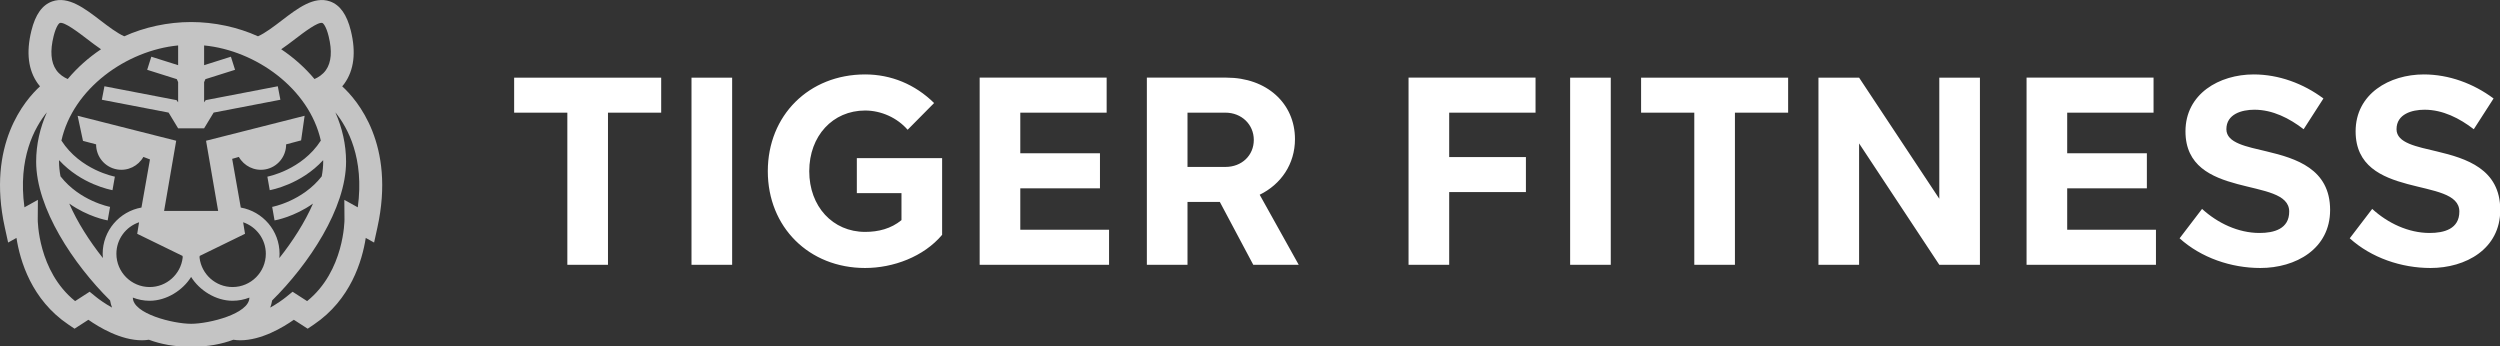 <svg xmlns="http://www.w3.org/2000/svg" xmlns:xlink="http://www.w3.org/1999/xlink" width="429" height="59.445" viewBox="0 0 369.548 51.207" class="looka-1j8o68f"><rect x="0" y="0" width="369.548" height="51.207" fill="#333333" stroke="none"/><defs id="SvgjsDefs2685"></defs><g id="SvgjsG2686" featurekey="symbolFeature-0" transform="matrix(0.565,0,0,0.565,-0,-2.622)" fill="#c4c4c4"><g xmlns="http://www.w3.org/2000/svg"><path d="M89.533,27.231c0.195-0.231,0.388-0.468,0.57-0.723c2.521-3.512,3.087-8.169,1.683-13.841   c-1.049-4.236-2.834-6.742-5.461-7.663c-4.181-1.463-8.47,1.817-12.615,4.99c-2.054,1.573-4.315,3.295-6.213,4.141   c-5.249-2.385-11.43-3.73-17.497-3.73c-6.068,0-12.249,1.346-17.497,3.73c-1.897-0.846-4.159-2.568-6.213-4.141   c-4.146-3.172-8.435-6.453-12.615-4.99c-2.627,0.921-4.412,3.427-5.461,7.663c-1.405,5.671-0.839,10.329,1.683,13.841   c0.183,0.255,0.375,0.491,0.57,0.723c-3.902,3.562-13.99,15.187-9.204,36.942l0.863,3.926l2.182-1.211   c0.938,6.005,3.943,16.163,13.557,22.646l1.638,1.104l3.619-2.336c2.829,1.983,8.473,5.368,14.031,5.368   c0.604,0,1.206-0.056,1.805-0.143c3.086,1.158,6.686,1.827,10.578,1.827c0.159,0,0.308-0.018,0.465-0.021   c0.157,0.003,0.306,0.021,0.465,0.021c3.893,0,7.492-0.669,10.578-1.827c0.599,0.087,1.199,0.143,1.804,0.143   c5.56,0,11.203-3.385,14.032-5.368l3.619,2.336l1.637-1.104c9.614-6.482,12.619-16.641,13.558-22.646l2.182,1.211l0.863-3.926   C103.523,42.418,93.436,30.793,89.533,27.231z M77.349,14.748c2.052-1.571,5.866-4.484,6.995-4.093   c0.236,0.083,0.99,0.864,1.631,3.451c0.957,3.866,0.719,6.85-0.707,8.872c-0.824,1.168-1.967,1.892-2.986,2.338   c-2.475-2.958-5.421-5.587-8.711-7.789C74.847,16.662,76.105,15.7,77.349,14.748z M46.602,16.528v5.165l-7.013-2.216l-1.083,3.426   l7.758,2.449l0.338,0.774v5.292l-0.415-0.579l-18.864-3.627l-0.678,3.527l17.458,3.358l2.499,4.118h3.384h0.029h3.384l2.499-4.118   l17.458-3.358l-0.679-3.527l-18.863,3.627l-0.415,0.579v-5.292l0.338-0.774l7.758-2.449l-1.083-3.426l-7.013,2.216v-5.165   c13.514,1.309,27.486,11.258,30.535,24.895c-4.952,7.711-13.884,9.415-13.983,9.433l0.62,3.538   c0.41-0.071,8.159-1.503,13.972-7.846c0.002,0.13,0.013,0.258,0.013,0.39c0,1.238-0.136,2.526-0.386,3.846   c-5.066,6.479-12.868,7.968-12.961,7.984l0.62,3.539c0.321-0.056,5.175-0.948,10.058-4.404c-2.109,4.854-5.274,9.806-8.803,14.247   c0.032-0.367,0.056-0.738,0.056-1.113c0-6.046-4.391-11.075-10.148-12.095l-2.252-12.745l1.751-0.503   c1.331,2.356,4.031,3.749,6.854,3.274c3.247-0.546,5.531-3.37,5.513-6.56l3.92-1.041l0.918-6.438l-25.79,6.533l3.165,18.363H42.932   l3.165-18.363l-25.79-6.533l1.403,6.567l3.435,0.913c-0.02,3.19,2.266,6.014,5.512,6.56c2.823,0.475,5.523-0.918,6.854-3.274   l1.724,0.656L37.01,58.94c-5.758,1.02-10.149,6.049-10.149,12.095c0,0.375,0.023,0.746,0.057,1.113   c-3.528-4.441-6.693-9.394-8.804-14.247c4.884,3.456,9.736,4.349,10.059,4.404l0.619-3.539c-0.092-0.016-7.895-1.505-12.96-7.984   c-0.25-1.32-0.386-2.607-0.386-3.846c0-0.131,0.01-0.26,0.013-0.39c5.812,6.343,13.562,7.775,13.972,7.846l0.62-3.538   c-0.1-0.018-9.031-1.721-13.983-9.433C19.114,27.786,33.088,17.836,46.602,16.528z M14.025,14.106   c0.641-2.587,1.394-3.368,1.63-3.451c1.13-0.391,4.944,2.522,6.996,4.093c1.242,0.952,2.502,1.914,3.778,2.779   c-3.29,2.201-6.237,4.831-8.711,7.789c-1.021-0.446-2.163-1.169-2.987-2.338C13.307,20.956,13.067,17.972,14.025,14.106z    M25.137,82.335l-1.686-1.37l-3.802,2.451c-9.766-7.873-9.776-21.21-9.775-21.352l0.042-5.135l-3.522,1.951   c-1.747-12.855,2.622-20.844,5.869-24.849c-1.797,4.056-2.805,8.414-2.805,12.905c0,12.214,9.761,26.837,19.344,36.31   c0.096,0.64,0.281,1.26,0.506,1.869C27.504,84.104,25.982,83.021,25.137,82.335z M30.453,71.035c0-3.831,2.489-7.084,5.935-8.243   l-0.488,3.019l11.869,5.792c0.007,0.155,0.011,0.311,0.023,0.465c-0.514,4.313-4.187,7.671-8.636,7.671   C34.356,79.738,30.453,75.834,30.453,71.035z M50,89.354c-4.719,0-15.248-2.637-15.248-6.854c1.369,0.528,2.851,0.83,4.404,0.83   c4.406,0,8.672-2.738,10.844-6.231c0,0-0.005,0.007,0,0c0.006,0.007,0.01-0.007,0.015,0c0,0,0,0-0.015,0   c2.171,3.493,6.438,6.231,10.844,6.231c1.553,0,3.035-0.302,4.404-0.83C65.248,86.717,54.718,89.354,50,89.354z M60.844,79.738   c-4.449,0-8.122-3.357-8.636-7.671c0.013-0.154,0.017-0.31,0.023-0.465l11.869-5.792l-0.488-3.019   c3.444,1.159,5.935,4.412,5.935,8.243C69.547,75.834,65.644,79.738,60.844,79.738z M93.605,58.881l-3.521-1.951l0.042,5.135   c0.001,0.142-0.01,13.479-9.775,21.352l-3.802-2.451l-1.687,1.37c-0.845,0.687-2.366,1.769-4.17,2.781   c0.225-0.609,0.409-1.229,0.506-1.869c9.583-9.473,19.344-24.096,19.344-36.31c0-4.491-1.008-8.849-2.806-12.905   C90.984,38.037,95.353,46.026,93.605,58.881z"></path></g></g><g id="SvgjsG2687" featurekey="nameFeature-0" transform="matrix(0.988,0,0,0.988,75.407,-0.38)" fill="#ffffff"><path d="M14.64 17.24 l0 22.76 l-6.08 0 l0 -22.76 l-7.96 0 l0 -5.24 l22 0 l0 5.24 l-7.96 0 z M33.216 12 l0 28 l-6.08 0 l0 -28 l6.08 0 z M53.112 40.48 c-8.4 0 -14.56 -6.12 -14.56 -14.48 s6.16 -14.48 14.56 -14.48 c3.88 0 7.48 1.48 10.32 4.28 l-3.96 4 c-1.56 -1.8 -3.96 -2.88 -6.36 -2.88 c-4.84 0 -8.36 3.8 -8.36 9.08 s3.52 9.08 8.36 9.08 c2 0 3.88 -0.48 5.44 -1.76 l0 -4.04 l-6.68 0 l0 -5.24 l12.76 0 l0 11.48 c-2.76 3.28 -7.32 4.96 -11.52 4.96 z M89.608 34.76 l0 5.24 l-19.36 0 l0 -28 l19 0 l0 5.24 l-12.92 0 l0 6.08 l11.92 0 l0 5.24 l-11.92 0 l0 6.2 l13.28 0 z M111.184 40 l-5 -9.4 l-4.84 0 l0 9.4 l-6.08 0 l0 -28 l11.92 0 c6 0 10.24 3.84 10.24 9.2 c0 3.72 -2.08 6.76 -5.28 8.32 l5.84 10.48 l-6.8 0 z M101.344 25.36 l5.68 0 c2.44 0 4.24 -1.72 4.24 -4.04 s-1.84 -4.08 -4.24 -4.08 l-5.68 0 l0 8.12 z M140.496 17.24 l0 6.64 l11.48 0 l0 5.24 l-11.48 0 l0 10.88 l-6.08 0 l0 -28 l19 0 l0 5.24 l-12.92 0 z M164.672 12 l0 28 l-6.08 0 l0 -28 l6.08 0 z M183.248 17.24 l0 22.76 l-6.08 0 l0 -22.76 l-7.96 0 l0 -5.24 l22 0 l0 5.24 l-7.96 0 z M219.904 12 l0 28 l-6.08 0 l-12 -18.16 l0 18.16 l-6.08 0 l0 -28 l6.08 0 l12 18.12 l0 -18.12 l6.08 0 z M246.24 34.76 l0 5.24 l-19.36 0 l0 -28 l19 0 l0 5.24 l-12.92 0 l0 6.08 l11.92 0 l0 5.24 l-11.92 0 l0 6.2 l13.28 0 z M260.976 16.8 c-1.88 0 -4.2 0.64 -4.2 2.92 c0 2.08 3.04 2.6 6.04 3.32 c4.36 1.04 9.48 2.6 9.48 8.76 c0 5.84 -5.16 8.68 -10.44 8.68 c-4.36 0 -8.84 -1.52 -12.08 -4.44 l3.36 -4.4 c2.32 2.12 5.4 3.6 8.6 3.6 c2.16 0 4.44 -0.6 4.44 -3.2 c0 -2.68 -3.88 -3.08 -7.76 -4.12 s-7.76 -2.72 -7.76 -7.88 c0 -5.64 5.08 -8.52 10.2 -8.52 c3.76 0 7.44 1.36 10.44 3.6 l-2.96 4.6 c-2.12 -1.64 -4.64 -2.92 -7.36 -2.92 z M286.432 16.8 c-1.88 0 -4.2 0.64 -4.2 2.92 c0 2.08 3.04 2.6 6.04 3.32 c4.36 1.04 9.48 2.6 9.48 8.76 c0 5.84 -5.16 8.68 -10.44 8.68 c-4.36 0 -8.84 -1.52 -12.08 -4.44 l3.36 -4.4 c2.32 2.12 5.4 3.6 8.6 3.6 c2.16 0 4.44 -0.6 4.44 -3.2 c0 -2.68 -3.88 -3.08 -7.76 -4.12 s-7.76 -2.72 -7.76 -7.88 c0 -5.64 5.08 -8.52 10.2 -8.52 c3.76 0 7.44 1.36 10.44 3.6 l-2.96 4.6 c-2.12 -1.64 -4.64 -2.92 -7.36 -2.92 z"></path></g></svg>